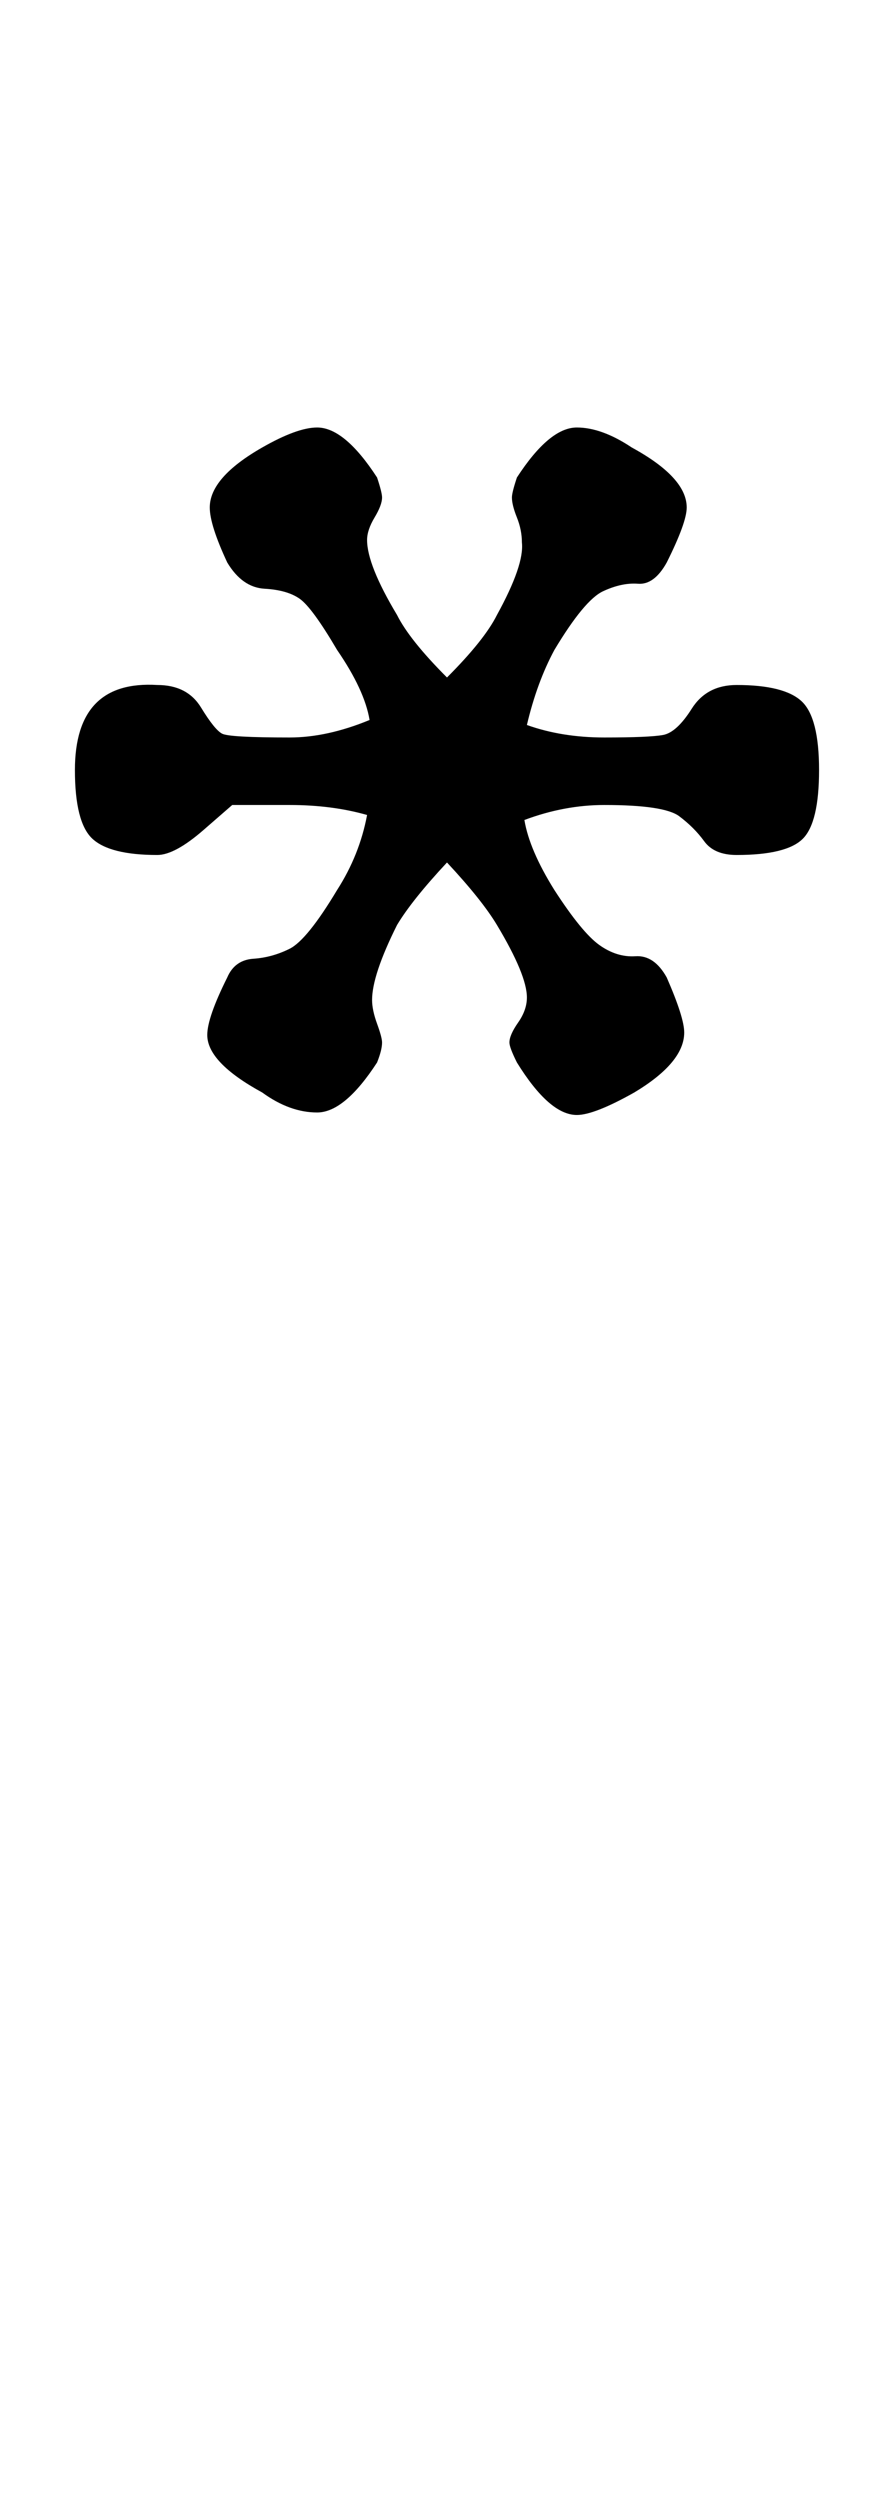 <?xml version="1.0" standalone="no"?>
<!DOCTYPE svg PUBLIC "-//W3C//DTD SVG 1.1//EN" "http://www.w3.org/Graphics/SVG/1.1/DTD/svg11.dtd" >
<svg xmlns="http://www.w3.org/2000/svg" xmlns:xlink="http://www.w3.org/1999/xlink" version="1.1" viewBox="-10 0 348 1000">
  <g transform="matrix(1 0 0 -1 0 800)">
   <path fill="currentColor"
d="M95 363q-22 12 -22 23q0 7 8 23q3 7 10.5 7.5t14.5 4t19 23.5q9 14 12 30q-14 4 -31 4h-23t-11.5 -10t-18.5 -10q-19 0 -26 6.5t-7 27.5q0 36 33 34q12 0 17.5 -9t8.5 -10.5t27 -1.5q15 0 32 7q-2 12 -13 28q-10 17 -15 20.5t-14 4t-15 10.5q-7 15 -7 22q0 12 21 24
q14 8 22 8q11 0 24 -20q2 -6 2 -8q0 -3 -3 -8t-3 -9q0 -10 12 -30q5 -10 20 -25q15 15 20 25q11 20 10 29q0 5 -2 10t-2 8q0 2 2 8q13 20 24 20q10 0 22 -8q22 -12 22 -24q0 -6 -8 -22q-5 -9 -11.5 -8.5t-14 -3t-19.5 -23.5q-7 -13 -11 -30q14 -5 31 -5q18 0 23.5 1
t11.5 10.5t18 9.5q19 0 26 -6.5t7 -27.5t-6.5 -27.5t-26.5 -6.5q-9 0 -13 5.5t-10 10t-30 4.5q-16 0 -32 -6q2 -12 12 -28q11 -17 18 -22t14.5 -4.5t12.5 -8.5q7 -16 7 -22q0 -12 -20 -24q-16 -9 -23 -9q-11 0 -24 21q-3 6 -3 8q0 3 3.5 8t3.5 10q0 9 -12 29q-6 10 -20 25
q-14 -15 -20 -25q-10 -20 -10 -30q0 -4 2 -9.5t2 -7.5q0 -3 -2 -8q-13 -20 -24 -20t-22 8z" />
  </g>

</svg>

